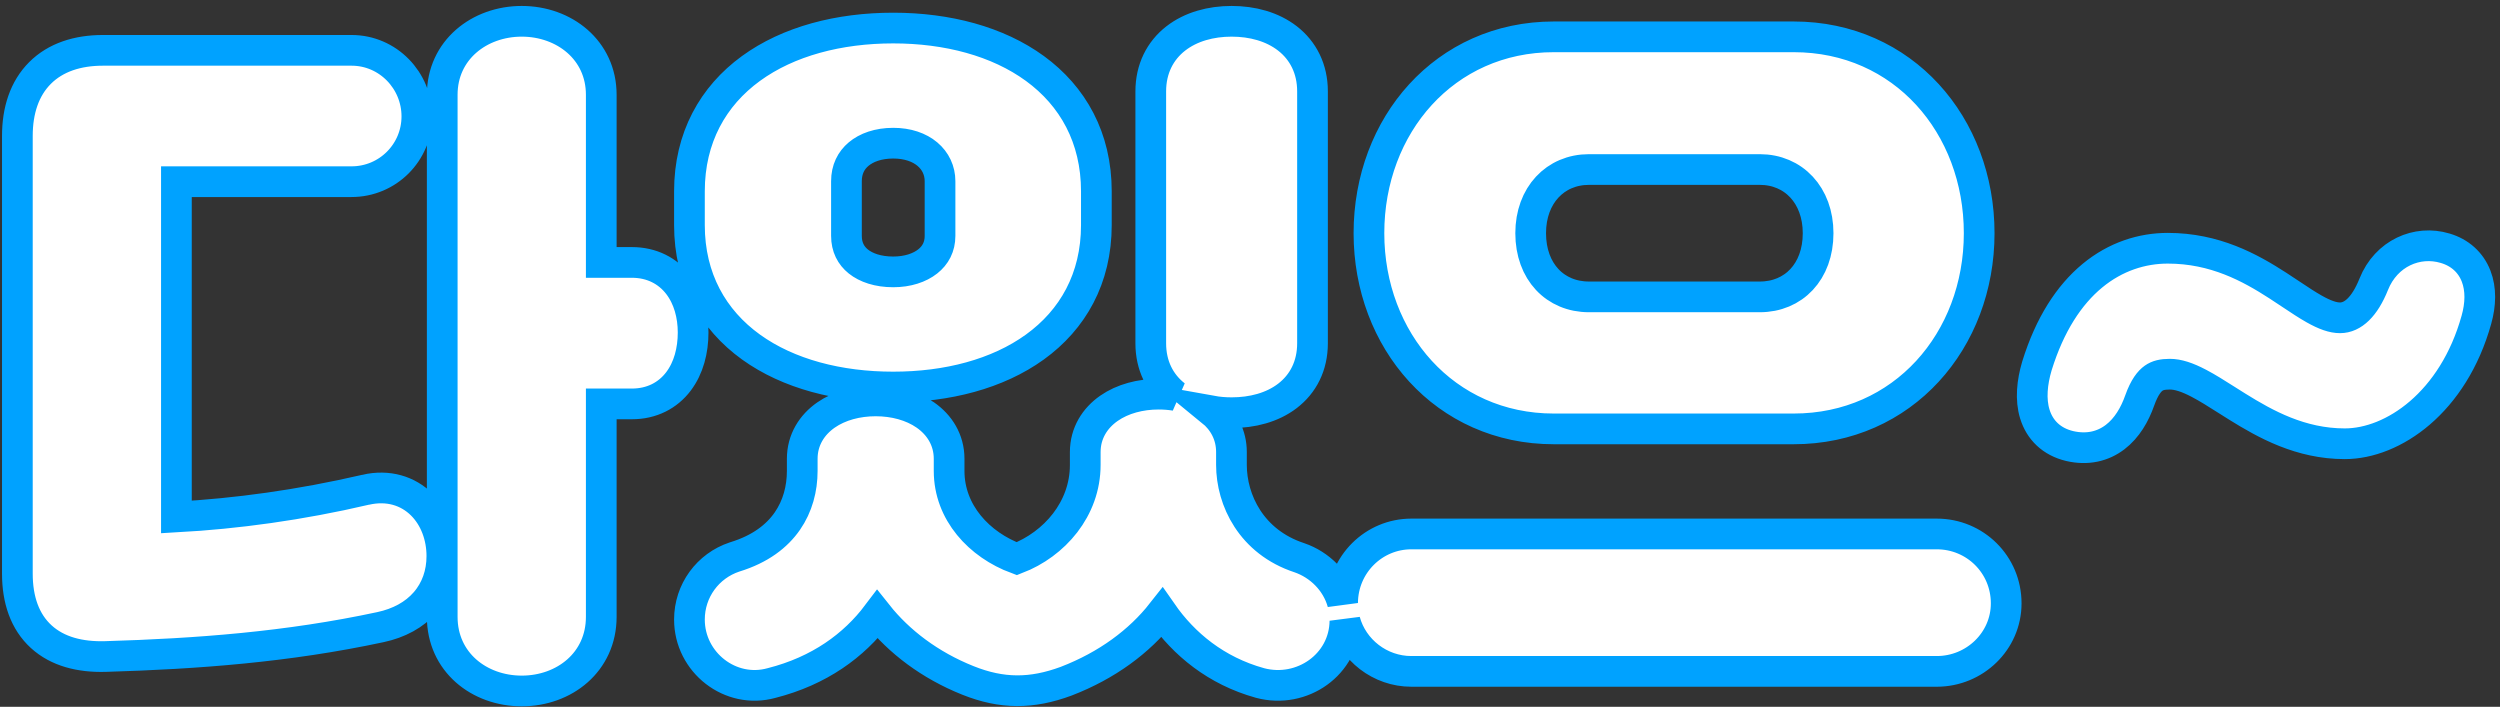 <svg width="382" height="108" viewBox="0 0 382 108" fill="none" xmlns="http://www.w3.org/2000/svg">
<rect x="0" y="0" width="382" height="108" fill="#333333" stroke="none"/>
<path d="M16.112 100.316L16.113 100.316C30.11 99.901 43.995 98.862 58.127 95.827C60.947 95.226 63.32 93.954 64.993 92.026C66.679 90.086 67.516 87.639 67.516 84.967C67.516 82.026 66.487 79.117 64.448 77.096C62.338 75.004 59.316 74.042 55.87 74.837L55.869 74.838C45.762 77.177 36.178 78.484 26.955 78.996V27.761H53.714C59.241 27.761 63.697 23.305 63.697 17.778C63.697 12.293 59.282 7.692 53.714 7.692H15.734C11.855 7.692 8.498 8.769 6.115 11.153C3.732 13.536 2.654 16.893 2.654 20.771V87.65C2.654 91.645 3.793 95 6.31 97.293C8.8 99.56 12.245 100.429 16.112 100.316ZM112.27 85.097L112.242 85.106L112.214 85.115C108.176 86.462 105.346 90.236 105.346 94.668C105.346 101.221 111.615 106.118 117.896 104.366C125.196 102.511 130.48 98.633 134.062 93.885C137.376 98.056 142.08 101.64 147.898 103.968C153.104 106.05 157.626 106.04 162.896 104.093L162.911 104.087L162.927 104.081C169.164 101.676 174.101 98.006 177.551 93.618C180.888 98.413 185.813 102.496 192.521 104.359L192.534 104.363L192.547 104.367C198.938 106.062 205.441 101.538 205.505 94.871C206.716 99.33 210.868 102.587 215.648 102.587H295.944C301.722 102.587 306.546 97.982 306.546 92.191C306.546 86.232 301.761 81.589 295.944 81.589H215.648C209.936 81.589 205.184 86.217 205.149 92.125C204.224 88.789 201.608 86.278 198.557 85.226L198.542 85.221L198.526 85.216C191.204 82.805 188.166 76.415 188.166 71.034V69.073C188.166 66.441 186.962 64.29 185.13 62.794C186.126 62.973 187.155 63.059 188.194 63.059C191.337 63.059 194.389 62.277 196.714 60.499C199.115 58.665 200.551 55.905 200.551 52.456V13.96C200.551 10.515 199.119 7.737 196.731 5.878C194.41 4.071 191.356 3.254 188.194 3.254C185.033 3.254 181.979 4.071 179.658 5.878C177.27 7.737 175.837 10.515 175.837 13.96V52.456C175.837 55.86 177.237 58.593 179.581 60.427C178.756 60.292 177.906 60.225 177.048 60.225C174.255 60.225 171.539 60.934 169.451 62.387C167.313 63.875 165.826 66.173 165.826 69.073V71.034C165.826 77.784 161.11 83.159 155.361 85.37C149.636 83.251 145.025 78.322 145.025 71.963V70.105C145.025 67.206 143.539 64.907 141.401 63.419C139.312 61.966 136.597 61.257 133.804 61.257C131.011 61.257 128.295 61.966 126.207 63.419C124.069 64.907 122.582 67.206 122.582 70.105V71.963C122.582 74.661 121.886 77.35 120.304 79.631C118.736 81.892 116.202 83.895 112.27 85.097ZM316.251 68.156L316.264 68.159C318.925 68.773 321.299 68.233 323.196 66.782C325.003 65.4 326.193 63.339 326.951 61.184C327.68 59.133 328.457 58.227 329.074 57.79C329.673 57.366 330.413 57.176 331.55 57.176C332.795 57.176 334.212 57.638 335.988 58.569C337.311 59.262 338.654 60.114 340.162 61.069C340.703 61.412 341.266 61.769 341.857 62.137C346.176 64.824 351.538 67.806 358.281 67.806C365.649 67.806 374.875 61.503 378.395 48.858C379.05 46.533 379.131 44.202 378.348 42.188C377.531 40.087 375.865 38.585 373.6 37.925C369.344 36.653 364.603 38.695 362.709 43.432C361.327 46.886 359.509 48.562 357.559 48.562C356.489 48.562 355.247 48.135 353.598 47.204C352.486 46.577 351.377 45.837 350.123 45.001C349.473 44.567 348.783 44.107 348.033 43.622C343.806 40.893 338.432 37.932 331.241 37.932C327.317 37.932 323.273 39.189 319.709 42.133C316.16 45.067 313.209 49.572 311.249 55.889L311.244 55.905L311.239 55.92C310.504 58.41 310.231 61.014 310.924 63.272C311.672 65.709 313.483 67.5 316.251 68.156ZM67.572 94.255C67.572 101.166 73.22 105.58 79.723 105.58C86.225 105.58 91.873 101.166 91.873 94.255V61.717H96.546C99.593 61.717 102.043 60.426 103.665 58.286C105.231 56.221 105.909 53.535 105.909 50.805C105.909 48.158 105.221 45.522 103.654 43.49C102.033 41.388 99.59 40.099 96.546 40.099H91.873V14.476C91.873 7.651 86.206 3.254 79.723 3.254C73.239 3.254 67.572 7.651 67.572 14.476V94.255ZM105.346 34.395C105.346 42.556 108.957 48.852 114.758 53.031C120.479 57.151 128.202 59.137 136.487 59.137C144.723 59.137 152.421 57.15 158.128 53.029C163.914 48.851 167.525 42.556 167.525 34.395V29.234C167.525 21.03 163.921 14.685 158.137 10.465C152.43 6.302 144.729 4.286 136.487 4.286C128.196 4.286 120.47 6.3 114.749 10.463C108.95 14.683 105.346 21.029 105.346 29.234V34.395ZM143.637 36.046C143.637 37.718 142.936 39.014 141.755 39.946C140.529 40.914 138.696 41.544 136.487 41.544C134.158 41.544 132.34 40.906 131.155 39.957C130.019 39.046 129.338 37.758 129.338 36.046V27.686C129.338 25.898 130.041 24.518 131.197 23.548C132.388 22.548 134.195 21.878 136.487 21.878C140.892 21.878 143.637 24.425 143.637 27.686V36.046ZM237.425 65.535H274.063C290.809 65.535 302.418 52.021 302.418 35.633C302.418 19.148 290.814 5.628 274.063 5.628H237.425C220.771 5.628 209.174 19.155 209.174 35.633C209.174 52.015 220.777 65.535 237.425 65.535ZM268.903 45.363H242.791C237.644 45.363 233.887 41.525 233.887 35.633C233.887 29.831 237.657 25.904 242.791 25.904H268.903C274.038 25.904 277.807 29.831 277.807 35.633C277.807 41.525 274.05 45.363 268.903 45.363Z" fill="white" stroke="#00A2FF" stroke-width="4.691"/>
</svg>
